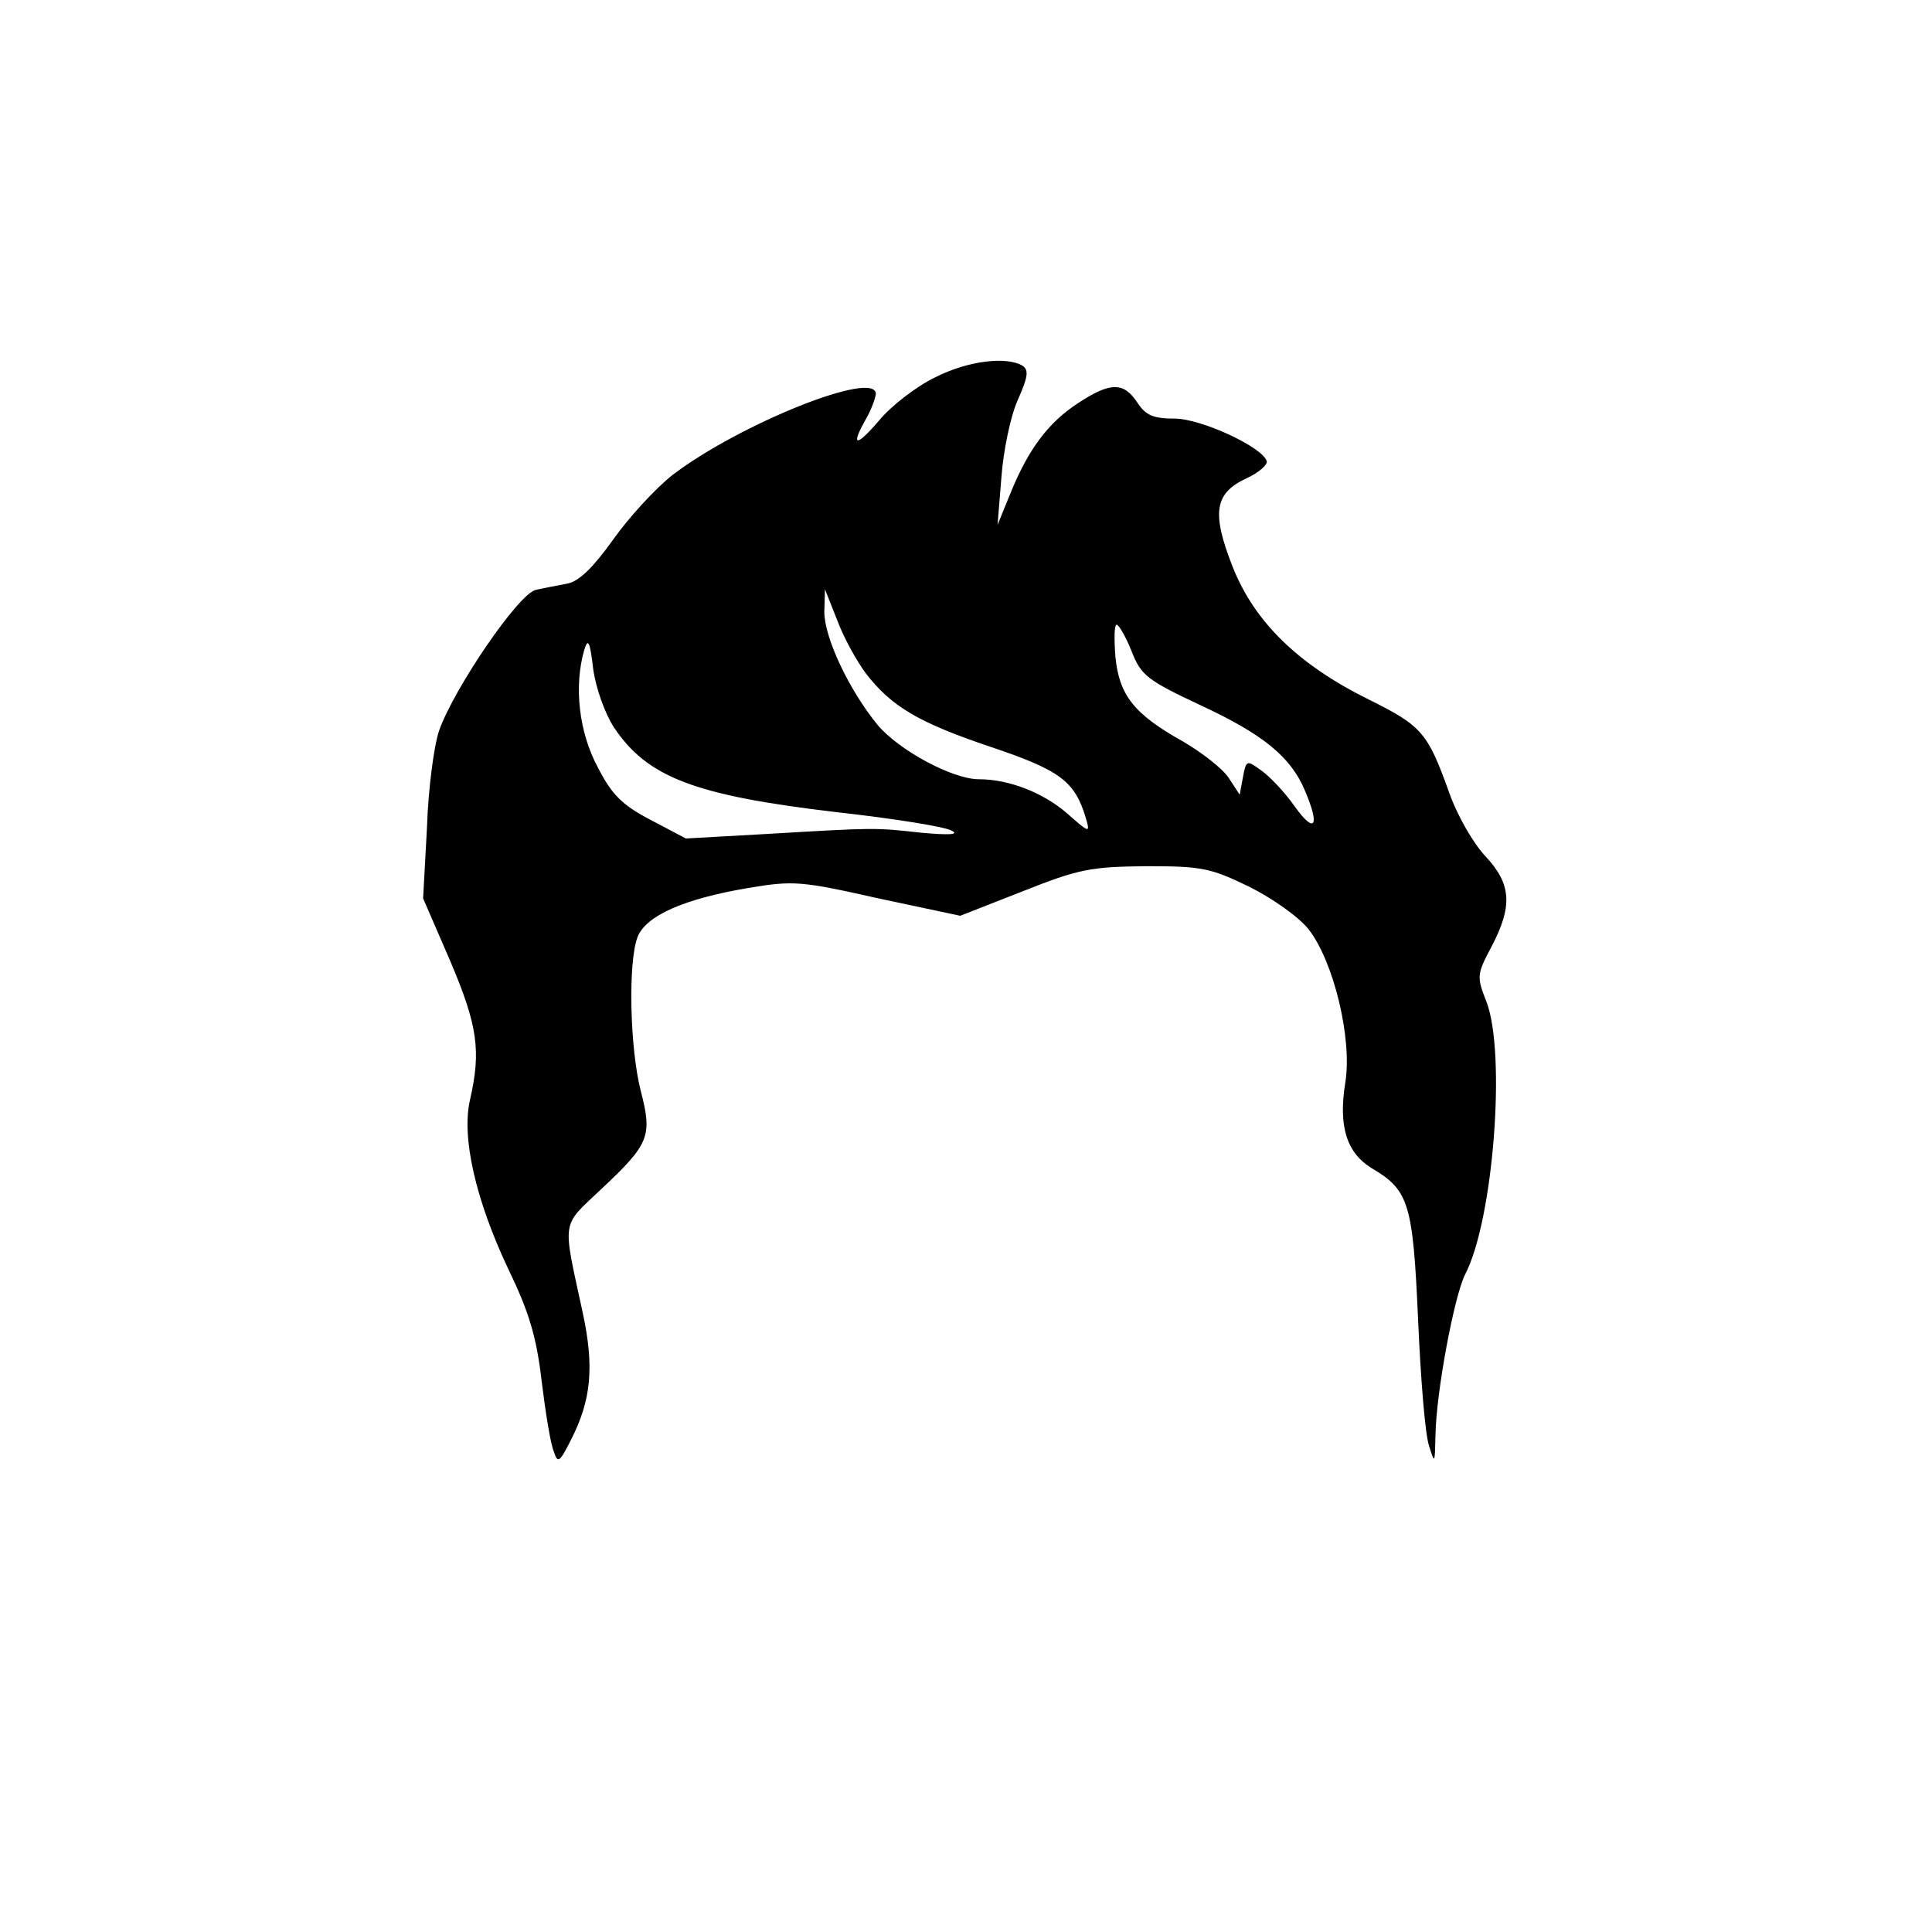 <?xml version="1.0" standalone="no"?>
<!DOCTYPE svg PUBLIC "-//W3C//DTD SVG 20010904//EN"
 "http://www.w3.org/TR/2001/REC-SVG-20010904/DTD/svg10.dtd">
<svg version="1.0" xmlns="http://www.w3.org/2000/svg"
 width="300pt" height="300pt" viewBox="0 0 300 300"
 preserveAspectRatio="xMidYMid meet">
<g transform="translate(0,300) scale(0.1,-0.1)"
fill="#000000" stroke="none">
<path d="M1452 2414 c-29 -14 -68 -44 -87 -67 -36 -42 -45 -41 -20 3 8 14 14
31 15 38 1 39 -211 -46 -315 -125 -27 -21 -69 -67 -93 -101 -30 -42 -52 -64
-70 -68 -15 -3 -37 -7 -50 -10 -26 -5 -126 -151 -150 -218 -8 -23 -17 -90 -19
-151 l-6 -110 42 -97 c43 -101 48 -140 31 -215 -14 -59 9 -157 59 -263 32 -66
44 -105 52 -174 6 -49 14 -99 19 -110 6 -19 9 -17 27 19 31 61 36 112 18 196
-32 148 -34 133 28 192 76 71 80 83 62 153 -17 66 -20 200 -5 239 13 33 71 59
171 76 71 12 83 11 203 -16 l127 -27 97 38 c88 35 106 38 192 39 87 0 100 -3
160 -32 36 -18 77 -47 92 -66 39 -50 68 -170 57 -238 -11 -68 2 -109 41 -133
58 -34 64 -55 72 -235 4 -92 11 -179 17 -196 9 -29 9 -28 10 16 1 67 29 216
46 250 44 84 64 344 33 424 -15 38 -15 42 8 85 33 63 31 97 -9 140 -19 20 -44
63 -57 100 -33 92 -42 103 -125 144 -109 54 -177 120 -211 206 -33 84 -28 114
21 137 20 9 34 22 32 27 -7 22 -102 66 -143 66 -33 0 -45 5 -58 25 -21 32 -42
32 -92 -1 -46 -30 -77 -71 -105 -140 l-20 -49 6 74 c3 41 14 94 25 119 16 36
18 47 8 54 -25 15 -85 8 -136 -18z m-108 -459 c40 -52 82 -77 195 -115 107
-36 130 -53 147 -110 7 -24 6 -24 -29 7 -37 32 -90 53 -137 53 -41 0 -124 45
-157 84 -45 55 -83 136 -83 176 l1 35 19 -48 c10 -27 30 -63 44 -82z m413 34
c15 -38 24 -45 107 -84 97 -45 140 -80 162 -132 24 -56 16 -69 -15 -26 -16 23
-40 48 -53 57 -22 16 -23 16 -28 -11 l-5 -27 -17 26 c-9 14 -41 39 -70 56 -77
43 -100 72 -106 132 -2 27 -2 50 2 50 3 0 14 -18 23 -41z m-804 -118 c52 -78
125 -106 345 -132 90 -10 171 -23 180 -29 12 -6 -4 -7 -48 -3 -73 8 -70 8
-240 -2 l-125 -7 -55 29 c-44 23 -60 39 -82 82 -29 54 -37 125 -21 181 6 20 9
15 14 -28 4 -30 18 -69 32 -91z"/>
</g>
</svg>

